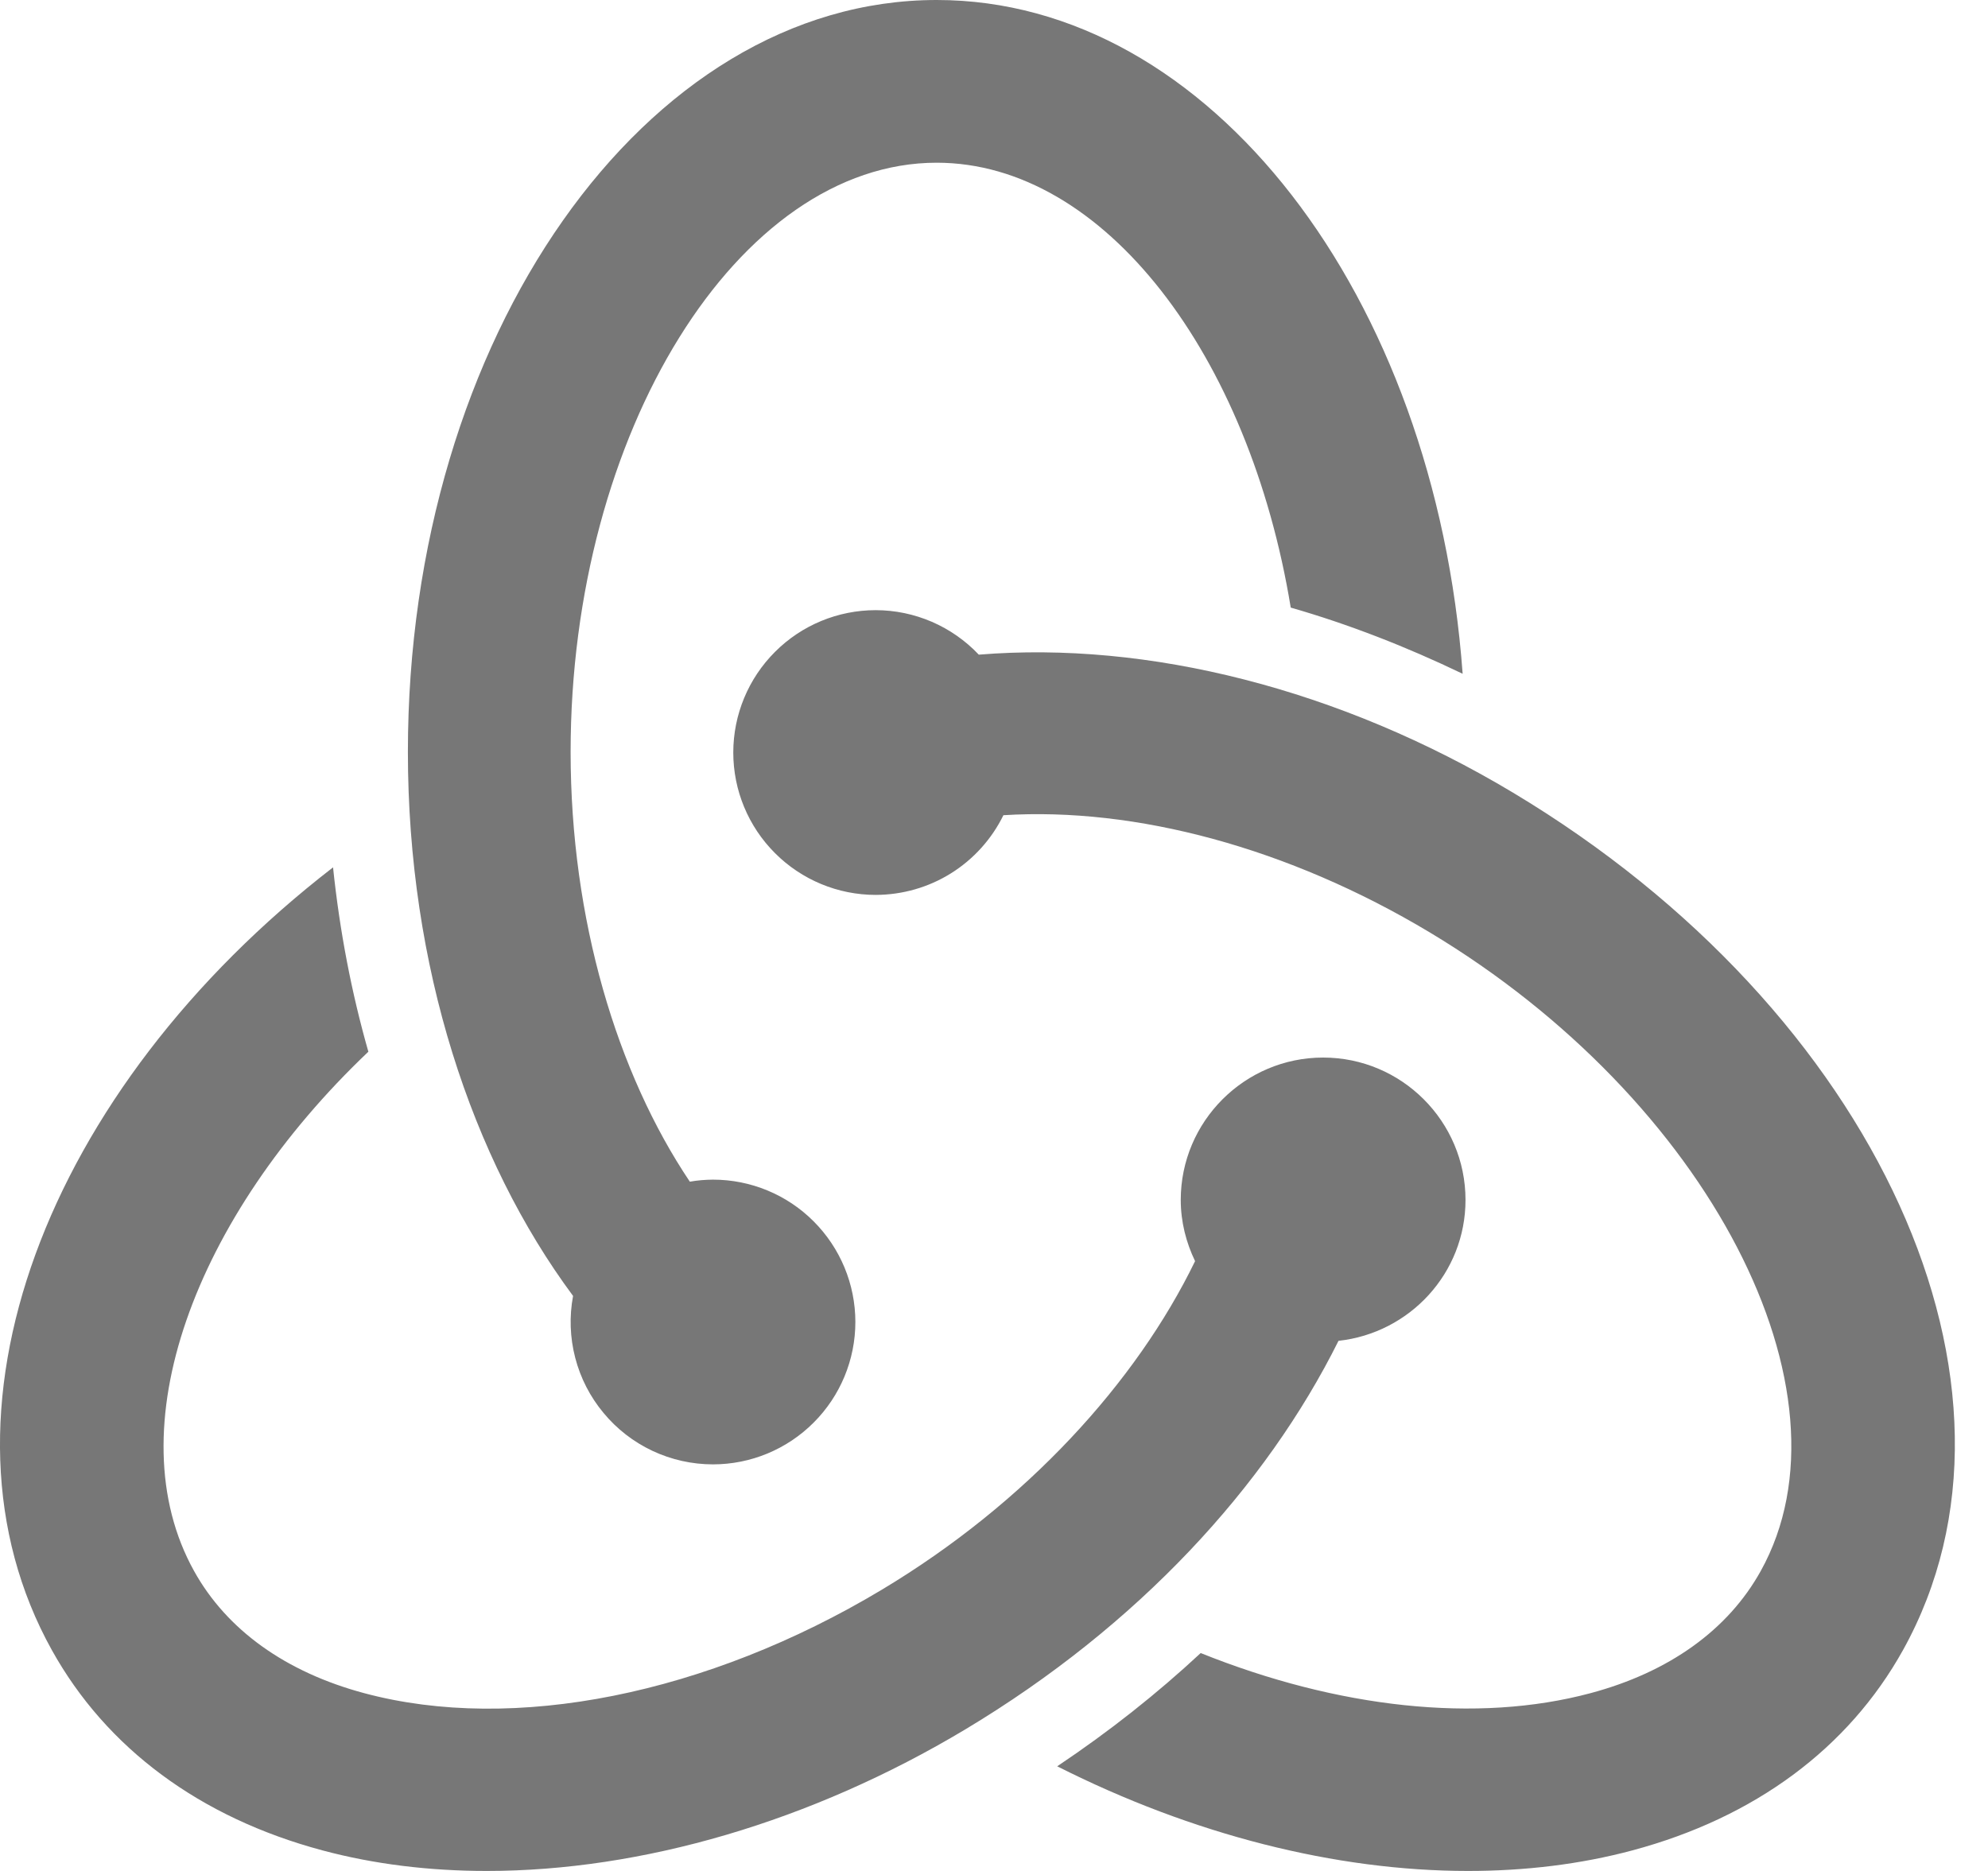 <svg width="34" height="32" viewBox="0 0 34 32" fill="none" xmlns="http://www.w3.org/2000/svg">
<path d="M16.02 0C11.033 0 6.976 5.769 6.976 12.861C6.976 16.525 8.064 19.824 9.801 22.165C9.735 22.516 9.748 22.878 9.838 23.224C9.928 23.57 10.093 23.892 10.322 24.166C10.55 24.442 10.836 24.663 11.159 24.815C11.483 24.967 11.836 25.046 12.194 25.046C12.839 25.046 13.459 24.789 13.915 24.332C14.372 23.876 14.629 23.256 14.629 22.611C14.629 21.965 14.372 21.346 13.915 20.889C13.459 20.432 12.839 20.176 12.194 20.176C12.061 20.177 11.929 20.188 11.798 20.211C10.554 18.358 9.759 15.731 9.759 12.861C9.759 7.398 12.626 2.783 16.02 2.783C18.886 2.783 21.369 6.079 22.075 10.392C23.064 10.676 24.05 11.06 25.015 11.524C24.544 5.058 20.69 0 16.02 0ZM14.976 10.436C14.331 10.436 13.711 10.692 13.255 11.149C12.798 11.605 12.541 12.225 12.541 12.871C12.541 13.517 12.798 14.136 13.255 14.592C13.711 15.049 14.331 15.306 14.976 15.306C15.432 15.305 15.878 15.178 16.264 14.937C16.65 14.696 16.961 14.351 17.161 13.943C19.422 13.801 22.035 14.499 24.447 15.944C29.22 18.806 31.815 23.809 30.113 26.87C29.554 27.877 28.547 28.6 27.199 28.96C25.259 29.479 22.879 29.215 20.535 28.273C19.792 28.964 18.974 29.613 18.081 30.21C20.397 31.38 22.845 32 25.108 32C26.089 32 27.035 31.885 27.919 31.648C30.011 31.088 31.611 29.903 32.546 28.223C35.039 23.736 32.11 17.294 25.878 13.558C22.913 11.78 19.628 10.96 16.74 11.197C16.513 10.957 16.24 10.766 15.937 10.635C15.633 10.504 15.307 10.436 14.976 10.436ZM5.696 14.835C0.769 18.642 -1.344 24.21 0.887 28.223C1.821 29.903 3.422 31.088 5.514 31.648C6.398 31.885 7.343 32 8.325 32C10.969 32 13.87 31.161 16.512 29.577C19.467 27.805 21.652 25.424 22.892 22.933C24.11 22.8 25.064 21.776 25.064 20.523C25.064 19.181 23.972 18.088 22.629 18.088C21.287 18.088 20.194 19.181 20.194 20.523C20.194 20.899 20.286 21.252 20.439 21.57C19.434 23.639 17.56 25.703 15.081 27.19C12.092 28.982 8.784 29.644 6.232 28.96C4.886 28.6 3.878 27.877 3.319 26.87C1.974 24.449 3.321 20.818 6.3 17.988C6.014 16.986 5.81 15.931 5.696 14.835Z" fill="#777777"/>
</svg>
